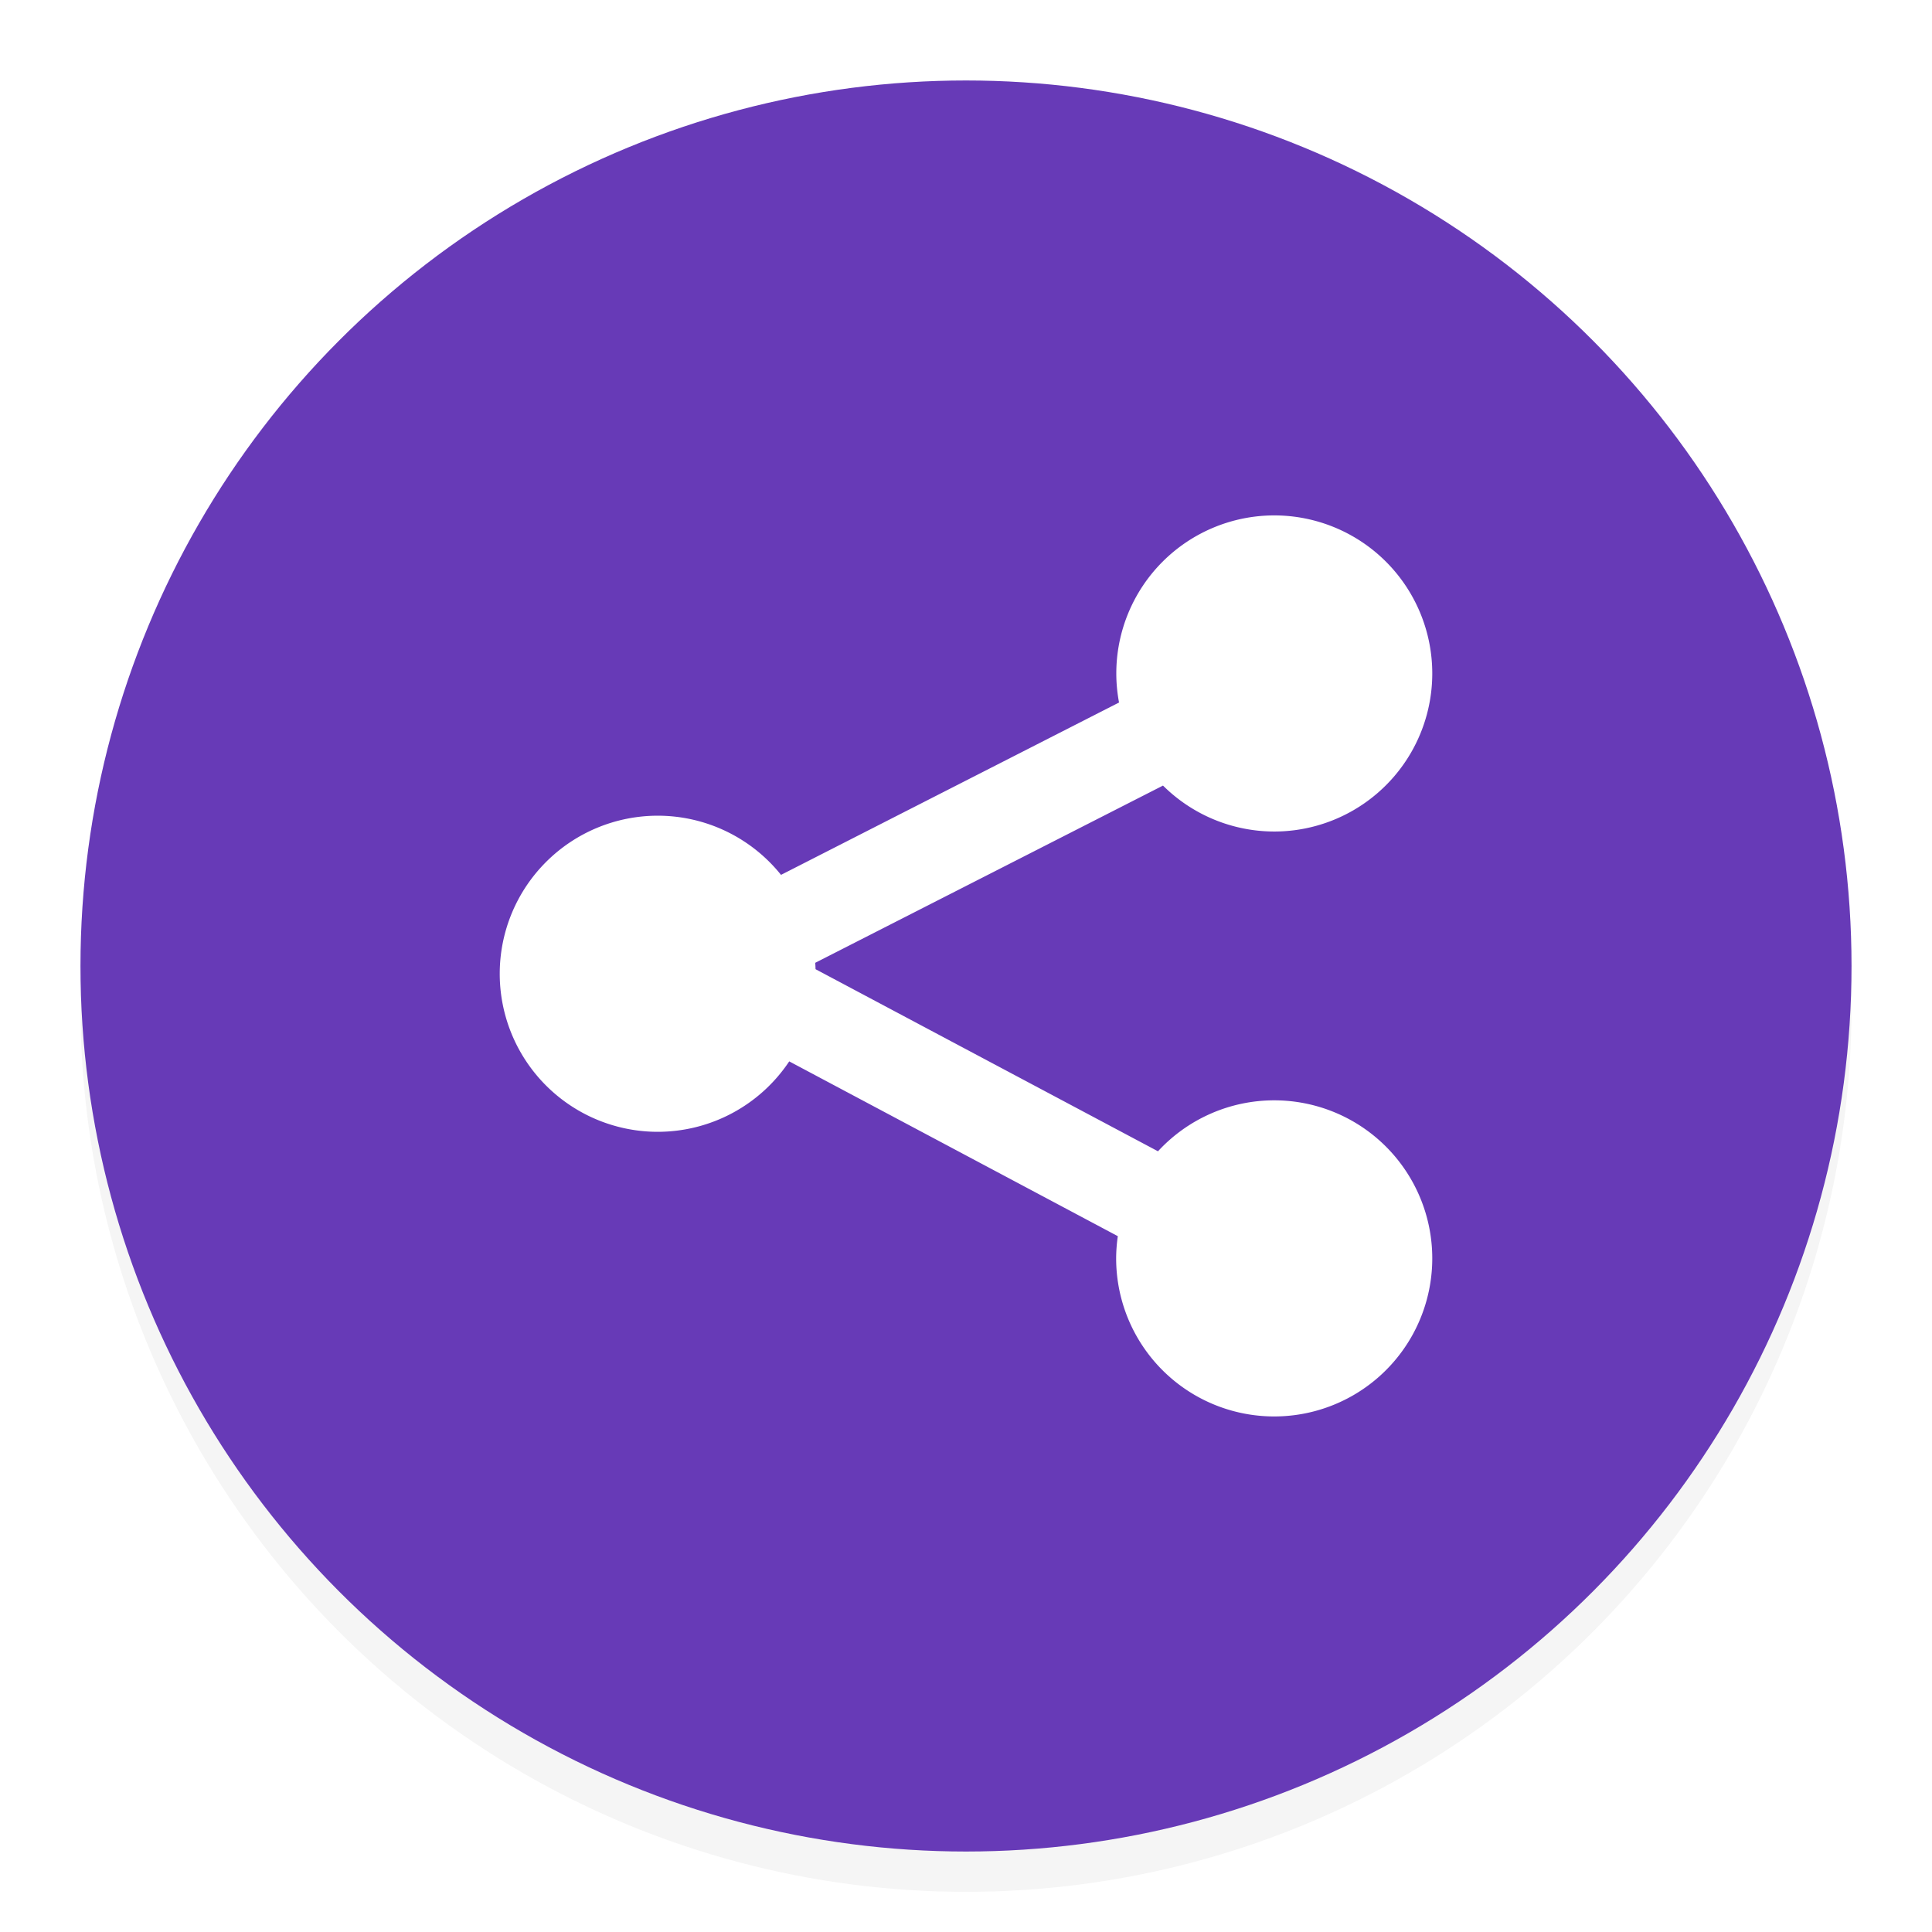 <?xml version="1.0" encoding="UTF-8"?>
<!-- Created with Inkscape (http://www.inkscape.org/) -->
<svg width="48" height="48" version="1.1" viewBox="0 0 12.7 12.7" xml:space="preserve" xmlns="http://www.w3.org/2000/svg"><defs><filter id="filter897" x="-.012" y="-.012" width="1.024" height="1.024" color-interpolation-filters="sRGB"><feGaussianBlur stdDeviation="0.058"/></filter></defs><circle cx="6.35" cy="6.615" r="5.821" filter="url(#filter897)" opacity=".2" stroke-width=".114"/><circle cx="6.35" cy="6.35" r="5.821" fill="#673ab7" stroke-width=".114"/><path d="m8.377 3.388a1.039 1.039 0 0 0-1.039 1.039 1.039 1.039 0 0 0 0.018 0.191l-2.222 1.133a1.039 1.039 0 0 0-0.81-0.389 1.039 1.039 0 0 0-1.039 1.039 1.039 1.039 0 0 0 1.039 1.039 1.039 1.039 0 0 0 0.864-0.463l2.16 1.149a1.039 1.039 0 0 0-0.011 0.146 1.039 1.039 0 0 0 1.039 1.039 1.039 1.039 0 0 0 1.039-1.039 1.039 1.039 0 0 0-1.039-1.039 1.039 1.039 0 0 0-0.764 0.335l-2.251-1.197a1.039 1.039 0 0 0-0.002-0.042l2.286-1.165a1.039 1.039 0 0 0 0.731 0.302 1.039 1.039 0 0 0 1.039-1.039 1.039 1.039 0 0 0-1.039-1.039z" fill="#fff" stroke-width=".104"/></svg>
